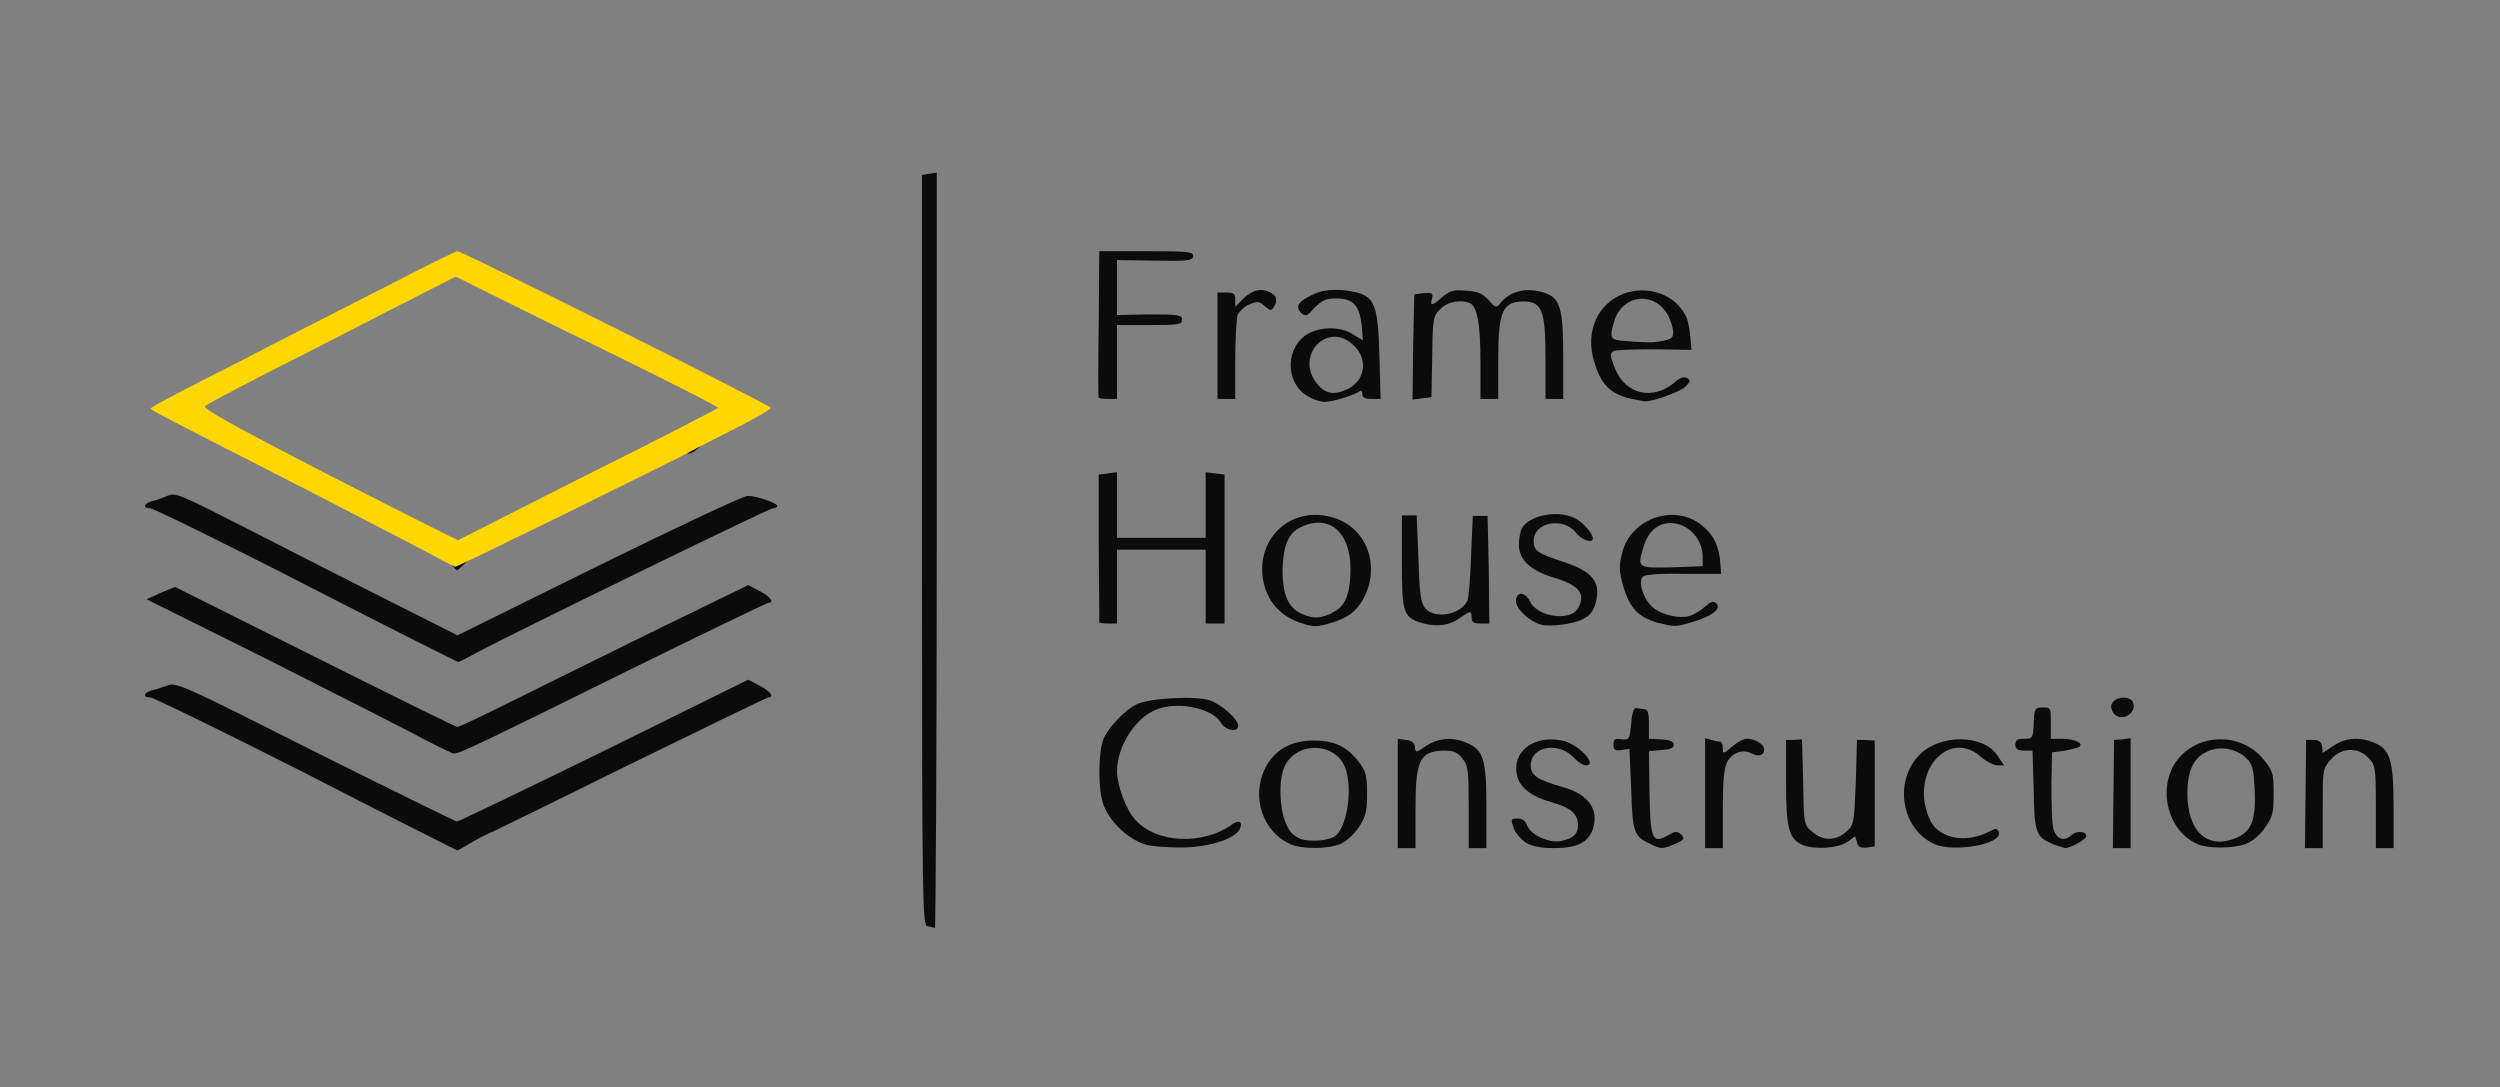 <svg version="1.2" xmlns="http://www.w3.org/2000/svg" viewBox="0 0 423 184" width="423" height="184">
	<rect x="0" y="0" width="423" height="184" fill="#808080" stroke="none"/>
	<title>LogoBlack-svg</title>
	<style>
		.s0 { fill: none;stroke: #f5f5f5;stroke-width: .5 } 
		.s1 { fill: #0b0b0b } 
		.s2 { fill: #ffd700 } 
	</style>
	<g>
		<path fill-rule="evenodd" class="s0" d="m-18-13h461v213h-461zm96.5 154c0.5-0.3 0.3-0.5-1-0.5-1.3 0-1.5 0.2-1 0.5 0.4 0.3 0.8 0.5 1 0.5 0.2 0 0.6-0.3 1-0.5zm237.4-10.8c-0.2-0.9-0.2-0.3-0.2 1.1 0 1.4 0.1 2 0.2 1.4 0.1-0.7 0.1-1.8 0-2.5zm-237.6-5.2c0.8-0.3 0.5-0.4-1-0.4-1.5-0.1-1.8 0.1-1.3 0.4 0.9 0.6 1 0.6 2.3 0zm38.2-50.3c0.6-0.6-0.4-0.5-1.5 0.1l-1.2 0.7 1.2-0.3c0.7-0.2 1.4-0.4 1.5-0.5zm10-5.7c0-0.3-0.4-0.5-0.8-0.6-0.5-0.1-1.3-0.4-1.8-0.6-0.7-0.3-0.9-0.1-0.9 1.4v1.8l1.8-0.9c0.9-0.4 1.7-1 1.7-1.1zm-94 0c0-1.5-0.1-1.5-1.1-1-1.6 0.9-1.6 1-0.6 1.7 1.4 1.1 1.7 1 1.7-0.7zm45.9-24q-0.9-0.6-1.7 0c-0.8 0.4-0.6 0.5 0.8 0.5 1.5 0 1.6-0.1 0.9-0.5z"/>
	</g>
	<g>
		<path class="s1" d="m156.9 156.7c-0.8-0.2-0.9-3.7-0.9-63.7v-63.4l1.2-0.2 1.3-0.2v63.9c0 35.2-0.2 63.9-0.3 63.9-0.3-0.1-0.9-0.2-1.3-0.3z"/>
		<path class="s1" d="m194.2 143c-2.9-0.7-6.2-3.6-7.4-6.6-1.1-2.6-1-9.4 0-11.6 1.1-2.1 3.6-4.7 5.5-5.6 2-1.1 10-1.5 12.4-0.7 2 0.7 4.8 3.2 4.8 4.3 0 1.2-2.2 0.8-2.9-0.5-1.4-2.4-7.1-3.7-10.8-2.3-3.6 1.3-6.8 6.2-6.8 10.5 0 2.4 1.5 6.5 3.1 8.2 3.5 4 11.5 4.4 16.5 0.7 1.1-0.8 1.8-0.2 1.1 1-1 1.7-5.6 3-9.9 3-2.2 0-4.7-0.2-5.6-0.4z"/>
		<path fill-rule="evenodd" class="s1" d="m218.3 142.8c-4.6-2-6.6-7.9-4.3-12.7 1.6-3.2 4.4-4.8 8.2-4.8 3.6 0 5.7 1 7.7 3.6 1.2 1.6 1.4 2.2 1.4 5.4 0 3.1-0.2 3.8-1.4 5.7-0.8 1.2-2.2 2.4-3.1 2.8-2.2 0.9-6.5 0.9-8.6 0zm7.7-1.4c2-1.7 2.9-8.1 1.6-11.5-1.6-4.4-8.4-4.5-10.3-0.1-1 2.4-0.8 7 0.3 9.6 0.7 1.6 1.4 2.1 2.6 2.6 1.9 0.5 4.8 0.2 5.8-0.6z"/>
		<path class="s1" d="m236.5 134.3v-9.3l1.4 0.2q1.4 0.1 1.5 1.2c0.1 1 0.2 1 1.9-0.2 2.1-1.3 4.4-1.6 6.9-0.5 2.8 1.2 3.3 2.8 3.3 10.8v7h-1.5-1.5v-6.9c0-6.3-0.1-7.1-1.1-8.3-0.8-1-1.4-1.3-3.1-1.3-4.1 0.1-4.8 1.6-4.8 10v6.5h-1.5-1.5z"/>
		<path class="s1" d="m258.2 142.6c-0.9-0.6-1.8-1.7-2.1-2.5-0.5-1.5-0.5-1.6 0.7-1.6 0.8 0 1.3 0.4 1.6 1.2 0.6 1.6 3.8 3 5.7 2.6 2.1-0.4 2.9-1.2 2.9-2.7 0-1.9-1.3-3-4.6-3.9-3.2-0.9-5.2-2.4-5.7-4.4-1-4 2.7-7 7.6-6 2.7 0.5 6.2 4.2 4 4.2-0.4 0-1.4-0.6-2.2-1.5-2.7-2.6-7.1-1.6-7.1 1.5 0 1.7 1 2.4 5.5 3.7 4.3 1.2 6.1 3.8 5 7.1-0.8 2.3-2.7 3.2-6.6 3.2-2.2 0-3.6-0.3-4.7-0.9z"/>
		<path class="s1" d="m279.3 142.8c-2.8-1.2-3.1-1.9-3.3-9.3l-0.3-6.8-1.3 0.2c-1.2 0.2-1.4-0.1-1.4-0.9 0-0.9 0.2-1.1 1.4-0.9 1.3 0.1 1.3 0 1.6-2.6 0.1-1.8 0.4-2.8 0.9-2.7 0.3 0.1 0.9 0.1 1.3 0.2 0.6 0 0.8 0.6 0.8 2.5v2.5l2.1 0.1c1.5 0.1 2.1 0.4 2.1 0.9 0 0.6-0.6 0.8-2.1 0.9l-2.1 0.2 0.1 6.9c0.1 8 0.5 8.8 3 7.4 1.4-0.8 1.6-0.8 2.4-0.2 0.6 0.7 0.5 0.9-1.1 1.6-2.2 0.9-2.2 0.9-4.2 0z"/>
		<path class="s1" d="m288.5 134.2v-9.3l1.1 0.3c0.6 0.2 1.3 0.3 1.5 0.3 0.2 0 0.4 0.5 0.4 1.1 0 1 0.1 1 1.6-0.3 0.8-0.7 1.9-1.3 2.5-1.3 1.3 0 2.9 0.9 2.9 1.8 0 1-0.9 1.3-2.1 0.7-1.5-0.8-3.3-0.2-4.2 1.5-0.5 1.1-0.7 3.1-0.7 8v6.5h-1.5-1.5z"/>
		<path class="s1" d="m305.1 143c-2.4-1-2.9-2.7-2.9-10.5v-7.3h1.4l1.3-0.1 0.2 7.2c0.1 7.2 0.1 7.3 1.6 8.5 1.8 1.5 3.8 1.5 5.6 0 1.4-1.2 1.4-1.3 1.7-8.4l0.2-7.2h1.5l1.5 0.1v8.9 9l-1.3 0.2c-1.2 0.1-1.5-0.1-1.7-0.9l-0.3-1-1.4 1c-1.5 1-5.3 1.3-7.4 0.5z"/>
		<path class="s1" d="m327.3 142.8c-5.5-2.4-6.9-10.4-2.7-14.9 3.5-3.8 11.1-3.7 13.4 0l1.1 1.6h-1.1c-0.6 0-1.9-0.6-2.9-1.5-4.5-4-10.3 0.6-9.5 7.5 0.2 1.4 0.8 3.2 1.4 4 1.8 2.5 5.9 3.1 9.6 1.2 1.1-0.6 1.3-0.6 1.6 0.1 0.7 2-7.5 3.5-11 2z"/>
		<path class="s1" d="m347.3 142.8c-2.8-1.2-3.1-1.8-3.2-9.2l-0.2-6.6h-1.4c-1.1 0-1.5-0.3-1.5-1 0-0.8 0.4-1 1.5-1 1.4 0 1.5-0.1 1.6-2.6 0.1-2.5 0.2-2.7 1.6-2.7 1.3 0 1.3 0.1 1.3 2.6v2.7h1.9c2 0 3.6 0.7 3 1.3-0.2 0.2-1.4 0.5-2.5 0.7l-2.2 0.3-0.1 5.6c0 3.1 0.1 6.3 0.3 7.2 0.5 1.9 1.8 2.4 3.1 1.2 0.9-0.8 2.5-0.7 2.5 0.2 0 0.5-2.7 2-3.6 2-0.3-0.1-1.3-0.4-2.2-0.7z"/>
		<path class="s1" d="m357.6 134.4l0.1-9.2 1.4-0.1 1.4-0.2v9.3 9.3h-1.5-1.5z"/>
		<path fill-rule="evenodd" class="s1" d="m371.8 142.8c-4.9-2.1-6.8-9.1-3.7-13.8 3.5-5.1 11.4-5.3 15.2-0.1 1.3 1.6 1.4 2.2 1.4 5.4 0 3.2-0.1 3.8-1.5 5.8-0.9 1.3-2.2 2.3-3.2 2.7-2.3 0.8-6.4 0.8-8.3 0zm6.5-1c2.7-1.1 3.4-3.1 3.2-8.1-0.2-3.7-0.3-4.3-1.5-5.5-1.7-1.6-4.7-2.1-6.8-0.9-2.1 1-3.1 3.3-3.1 6.9 0 6.5 3.4 9.6 8.2 7.6z"/>
		<path class="s1" d="m390.1 134.4l0.1-9.2h1.3c0.9 0 1.3 0.4 1.4 1.1l0.1 1.1 1.8-1.2q3.1-2.1 7-0.5c2.6 1.1 3.2 3 3.2 11v6.8h-1.5-1.5v-7c0-6.8-0.1-7.1-1.3-8.3-1.8-1.9-4.7-1.7-6.4 0.4-1.3 1.5-1.3 1.7-1.3 8.2v6.7h-1.5-1.5z"/>
		<path class="s1" d="m357.5 120.5c-0.4-0.8-0.4-1.3 0.1-1.8 0.8-0.9 2.8-0.9 3.3 0.1 0.8 2-2.3 3.6-3.4 1.7z"/>
		<path fill-rule="evenodd" class="s1" d="m220.4 105.5c-4-1.2-6.4-4.2-6.8-8.2-0.6-6.8 5.2-11.6 11.7-9.8 5.7 1.5 8.3 7.8 5.6 13.4-1.2 2.4-2.8 3.7-5.7 4.5-2.3 0.7-2.9 0.7-4.8 0.1zm4.9-1.8c2.3-0.9 3.2-3.2 3.2-7.5 0-6.3-3.8-9.4-8.6-6.9-2 1-2.8 3.2-2.9 7.2 0 4.1 1 6.3 3.1 7.3 2.1 0.9 3 0.9 5.2 0z"/>
		<path class="s1" d="m240.9 105.5c-3.5-1-3.7-1.6-3.7-10.5v-7.8h1.3 1.2l0.3 7.3c0.2 6.3 0.4 7.5 1.2 8.5 1.7 1.8 6 1 7.1-1.4 0.2-0.4 0.5-3.9 0.6-7.6l0.3-6.7h1.3 1.2l0.2 9.1 0.1 9.1h-1.5c-1.1 0-1.5-0.2-1.5-1 0-1.2-0.2-1.2-1.9 0-1.7 1.3-3.9 1.6-6.2 1z"/>
		<path class="s1" d="m260.8 105.7c-2-0.5-4.3-2.7-4.3-4 0-1.7 1.6-1.6 2.4 0.1 1.2 2.6 6.9 3.4 8.1 1.1 1.4-2.4 0.2-3.9-4.2-5.2-3.9-1.2-5.8-3-5.8-5.5 0-1 0.2-2.2 0.5-2.8 1.2-2.2 6.1-3.2 9-1.7 1.4 0.7 3 2.6 3 3.4 0 0.9-1.8 0.3-2.8-0.9-2.1-2.8-7.2-1.9-7.2 1.3 0 1.7 0.6 2.1 5.1 3.6 4.9 1.6 6.3 3.4 5.4 6.9-0.4 1.4-1 2.2-2.1 2.7-1.6 0.9-5.6 1.4-7.2 1z"/>
		<path fill-rule="evenodd" class="s1" d="m280.3 105.3c-3.1-0.9-4.5-2.4-5.6-5.9-0.8-3-0.8-3.5-0.2-6 1.6-5.9 9.2-8.3 13.7-4.3 1.8 1.5 2.7 3.4 2.9 6.4l0.1 1.6h-6.2c-3.4-0.1-6.6 0.1-6.9 0.4-0.9 0.5-0.4 3 1 4.7 1.1 1.5 4.3 2.5 6.5 2.1 0.8-0.2 2.1-0.9 2.8-1.6 1.2-1 1.5-1.1 2.1-0.5 0.7 0.9-0.9 2.1-4.3 3.1-2.8 0.8-2.7 0.8-6 0zm7.8-11c0-3.2-2.5-5.8-5.5-5.8-2.1 0-3.8 1.5-4.5 4-1.1 3.6-1.1 3.6 4.7 3.5l5.3-0.2z"/>
		<path class="s1" d="m186 105.3c0-0.2 0-5.8-0.1-12.6v-12.4l1.6-0.2 1.5-0.2v5.5 5.6h7.5 7.5v-5.6-5.5l1.6 0.2 1.6 0.2v12.5 12.7h-1.5-1.7v-6.2-6.3h-7.5-7.5v6.3 6.2h-1.5c-0.8 0-1.5-0.1-1.5-0.2z"/>
		<path fill-rule="evenodd" class="s1" d="m221.8 67.3c-4.1-1.8-4.6-7.8-1-10.5 2.1-1.5 5.7-1.7 8-0.3l1.8 1.1-0.2-2.6c-0.4-3.3-1.4-4.5-4.3-4.5-1.8 0-2.4 0.3-3.7 1.6-1.3 1.5-1.5 1.5-2.3 0.8-1-1.1-0.4-1.9 2.1-3.1 1.9-0.9 4.7-1 7.4-0.3 3 0.8 3.6 2.4 3.8 10.9l0.2 7.1h-1.6c-1.1 0-1.5-0.3-1.5-0.8q0-0.9-0.6-0.4c-0.9 0.6-4.5 1.7-5.7 1.7-0.6 0-1.7-0.3-2.5-0.7zm6.3-1.5c2.9-1.5 3.4-5 1-7.3-4.4-4.4-10.2 1.7-6.2 6.5 1.4 1.7 2.9 1.9 5.2 0.8z"/>
		<path fill-rule="evenodd" class="s1" d="m275.3 67.3c-3.1-0.9-4.5-2.5-5.6-6.2-1.5-5 0.6-9.7 5-11.4 4.1-1.5 8.7 0.1 10.5 3.7 0.4 0.7 0.7 2.3 0.8 3.6l0.2 2.2-6.2-0.1c-3.5 0-6.6 0.1-7 0.3-0.6 0.4-0.6 0.8 0.2 2.8 1.8 4.7 6.7 5.7 10.5 2.2 0.8-0.6 1.3-0.7 1.8-0.4 0.6 0.4 0.5 0.6-0.4 1.5-1.1 0.9-5.6 2.5-6.8 2.4-0.3 0-1.6-0.3-3.1-0.6zm5.9-9.6c1.6-0.3 1.9-0.5 1.9-1.5 0-0.7-0.4-1.9-0.8-2.7-2.2-4.3-7.8-3.8-9.2 0.9-0.8 2.9-0.7 3.1 1.9 3.3 1.3 0.1 2.8 0.2 3.3 0.2 0.6 0.1 1.9 0 2.9-0.2z"/>
		<path class="s1" d="m185.9 67.3c-0.1-0.1-0.1-5.8 0-12.5l0.1-12.3h8c7.2 0 8 0.1 7.9 0.9-0.2 0.7-0.9 0.8-6.5 0.7l-6.4-0.1v4.6 4.7l5.5-0.1c5 0 5.5 0.1 5.5 0.9 0 0.8-0.5 0.9-5.5 0.9h-5.5v6.3 6.2h-1.4c-0.8 0-1.6-0.1-1.7-0.2z"/>
		<path class="s1" d="m206 58.5v-9h1.5c1.3 0 1.5 0.2 1.5 1.2v1.2l1.4-1.4c1.6-1.5 3-1.8 4.6-1 1.1 0.6 1.2 1.4 0.5 2.5-0.4 0.6-0.6 0.6-1.5-0.2-0.9-0.8-1.2-0.9-2.6-0.3-0.8 0.3-1.7 1.2-2 1.8-0.2 0.7-0.4 4.2-0.4 7.7v6.5h-1.5-1.5z"/>
		<path class="s1" d="m239.1 58.7l0.2-8.9 1.6-0.2c1.5-0.1 1.6 0 1.4 0.9-0.4 1.4 0 1.3 1.8-0.3 1.4-1.1 1.9-1.2 4.1-1 1.9 0.1 2.7 0.5 3.7 1.6 1 1.2 1.3 1.3 1.8 0.7 1.7-2.3 4.6-3 7.8-1.9 2.5 0.9 3 2.7 3 10.9v7h-1.5-1.5v-6.8c0-8.2-0.6-9.6-3.6-9.7-3.7 0-4.4 1.6-4.4 10v6.5h-1.5-1.5v-6.1c0-6.3-0.5-9.2-1.6-10-1.4-0.8-4-0.4-5.1 0.8-1.4 1.3-1.4 1.5-1.5 10l-0.1 5-1.6 0.2-1.6 0.2z"/>
	</g>
	<g>
		<path class="s1" d="m51.8 130.9c-14-7.1-25.9-12.9-26.4-12.9-1.3 0-1.1-0.8 0.3-1.2 0.6-0.1 1.7-0.5 2.6-0.8 1.5-0.6 2.4-0.2 25 11.2 13 6.5 23.8 11.8 24 11.8 0.3 0 11.5-5.4 25-12l24.3-12 1.9 1c1.8 0.9 2.6 2 1.5 2-0.2 0-11.1 5.3-24.2 11.7-13.1 6.5-24 11.8-24.1 11.8-0.1 0-1.1 0.6-2.2 1.2-1.1 0.7-2.1 1.2-2.1 1.2-0.1 0-11.6-5.8-25.6-13z"/>
		<path class="s1" d="m71 124.7c-2.9-1.6-14.5-7.4-25.7-13.1l-20.5-10.2 2.4-1.1 2.4-1 23.6 11.8c13 6.5 23.9 11.9 24.2 11.9 0.3 0 4.7-2.1 9.7-4.6 5-2.5 16-7.9 24.3-12l15.2-7.4 1.9 1c1.8 0.9 2.6 2 1.5 2-0.2 0-10.8 5.1-23.6 11.4-25.1 12.4-28.6 14.1-29.6 14.1-0.3 0-2.9-1.3-5.8-2.8z"/>
		<path class="s1" d="m51.8 99c-14-7.2-25.9-13-26.4-13-1.3 0-1.1-0.8 0.3-1.2 0.6-0.1 1.7-0.5 2.6-0.9 1.5-0.6 2-0.3 14.2 5.9 7 3.6 17.8 9.1 23.8 12.1l11.1 5.6 23.9-11.8c13.2-6.5 24.5-11.8 25.2-11.8 1.5 0 5 1.2 5 1.7 0 0.2-0.3 0.4-0.7 0.4-0.7 0-44.1 21.2-50.1 24.4-1.6 0.9-3 1.6-3.2 1.6-0.1 0-11.7-5.8-25.7-13z"/>
		<path class="s1" d="m76.3 95.5c-1-1-0.9-1 1.1-1h2.1l-1 1c-0.5 0.5-1.1 1-1.2 1 0 0-0.5-0.5-1-1z"/>
		<path class="s1" d="m116 75.8c0-1.1 0.2-1.3 1.8-1.3 1.6 0 1.6 0.1 0.8 0.9-1.6 1.6-2.6 1.8-2.6 0.4z"/>
	</g>
	<g>
		<path fill-rule="evenodd" class="s2" d="m70.3 92.4c-3.6-1.9-12.8-6.6-20.3-10.5-22.9-11.7-24.5-12.5-24.5-12.8 0-0.2 6.4-3.6 14.2-7.5 7.7-4 19.3-9.9 25.6-13.1 6.3-3.3 11.8-6 12.1-6 0.8 0 52.9 26 53 26.5 0.1 0.2-2.6 1.8-6 3.5-3.4 1.7-6.7 3.4-7.4 3.8-3.3 1.8-39.7 19.7-40 19.6-0.1 0-3.2-1.6-6.7-3.5zm29.3-12.2c12.1-6 21.9-11.1 21.9-11.2 0-0.2-7.1-3.8-15.6-8-8.6-4.2-18.6-9.1-22.2-10.9l-6.6-3.3-3.9 2c-2.2 1.1-11.6 5.9-20.9 10.7-9.4 4.7-17.3 8.9-17.6 9.2-0.5 0.4 4.7 3.3 21 11.7 11.9 6.1 21.7 11 21.8 11 0.2-0.1 10.1-5.1 22.1-11.2z"/>
	</g>
	<g style="opacity: .5">
	</g>
</svg>